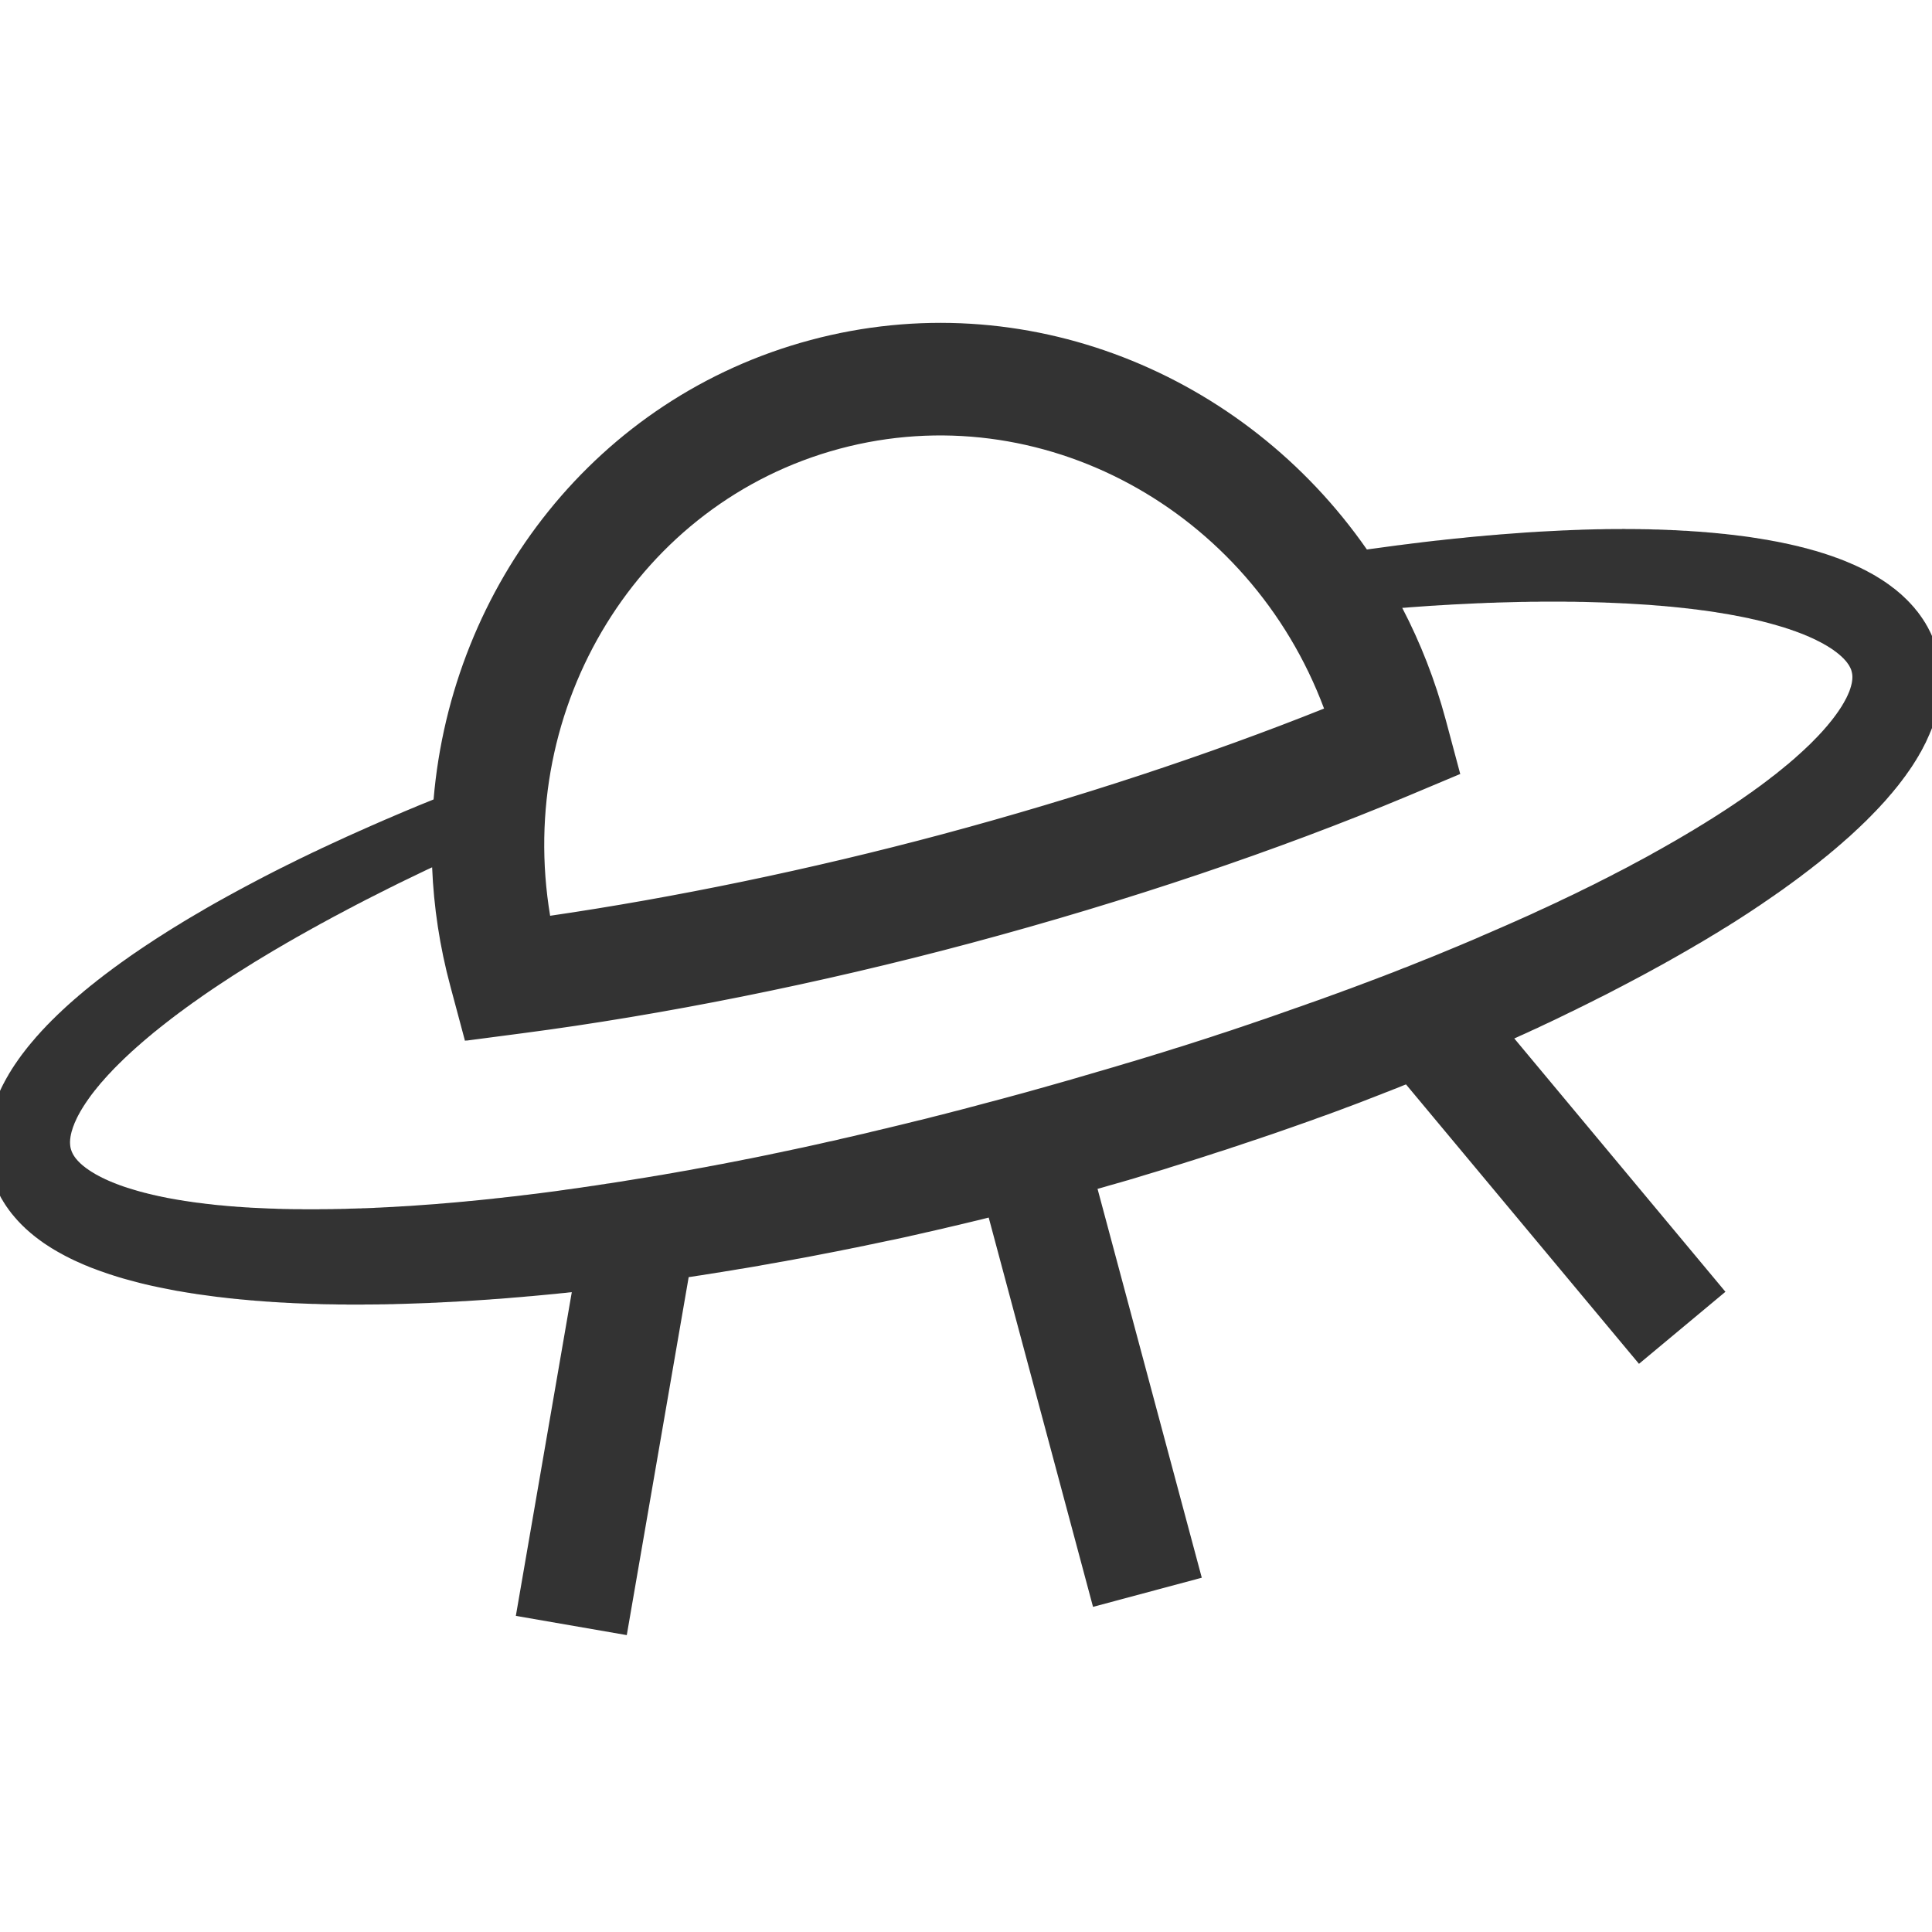 <svg width="24" height="24" viewBox="0 0 24 24" fill="none" xmlns="http://www.w3.org/2000/svg">
<rect x="0" y="0" width="24" height="24" fill="#333333" stroke="none"/>
<path fill-rule="evenodd" clip-rule="evenodd" d="M0 0H24V7.9L23.995 7.89L23.991 7.879L23.986 7.869L23.976 7.848L23.965 7.827L23.96 7.817L23.955 7.807L23.949 7.796L23.944 7.786L23.932 7.766L23.926 7.756L23.921 7.746L23.915 7.736L23.909 7.727L23.896 7.707L23.89 7.697L23.877 7.678L23.871 7.669L23.864 7.66L23.858 7.65L23.851 7.641L23.837 7.622L23.824 7.604L23.817 7.595L23.809 7.586L23.802 7.578L23.795 7.569L23.781 7.551L23.766 7.534L23.758 7.526L23.751 7.517L23.743 7.509L23.728 7.492L23.72 7.484L23.704 7.467L23.696 7.459L23.688 7.451L23.68 7.443L23.664 7.428L23.656 7.42L23.639 7.404L23.631 7.397L23.623 7.389L23.606 7.374L23.597 7.367L23.589 7.36L23.58 7.352L23.571 7.345L23.563 7.338L23.536 7.316L23.527 7.309L23.518 7.303L23.509 7.296L23.491 7.282L23.482 7.275L23.473 7.269L23.464 7.262L23.455 7.255L23.445 7.249L23.436 7.242L23.408 7.223L23.398 7.217L23.389 7.21L23.379 7.204L23.37 7.198L23.36 7.192L23.35 7.186L23.341 7.18L23.331 7.174L23.321 7.168L23.302 7.156L23.282 7.144L23.272 7.139L23.252 7.127L23.242 7.122L23.231 7.116L23.221 7.111L23.211 7.105L23.201 7.1L23.191 7.094L23.16 7.078L23.149 7.073L23.139 7.068L23.128 7.062L23.118 7.057L23.107 7.052L23.086 7.042L23.075 7.037L23.064 7.032L23.054 7.027L23.043 7.022L23.032 7.017L23.021 7.012L23.01 7.008L22.999 7.003L22.988 6.998L22.977 6.993L22.966 6.989L22.955 6.984L22.933 6.975L22.922 6.97L22.911 6.966L22.899 6.961L22.877 6.952L22.865 6.948L22.854 6.944L22.843 6.939L22.82 6.931L22.808 6.927L22.796 6.923L22.785 6.918L22.75 6.906L22.738 6.902L22.726 6.898L22.714 6.894L22.702 6.89L22.678 6.882L22.667 6.878L22.654 6.874L22.63 6.867L22.606 6.859L22.582 6.852L22.57 6.848L22.545 6.841L22.532 6.838L22.52 6.834L22.508 6.831L22.495 6.827L22.483 6.824L22.47 6.82L22.457 6.817L22.445 6.813L22.432 6.81L22.419 6.807L22.407 6.803L22.381 6.797L22.368 6.794L22.355 6.791L22.343 6.787L22.329 6.784L22.317 6.781L22.277 6.772L22.264 6.769L22.251 6.766L22.238 6.763L22.224 6.76L22.211 6.757L22.198 6.754L22.185 6.751L22.171 6.749L22.158 6.746L22.144 6.743L22.131 6.74L22.117 6.737L22.104 6.735L22.09 6.732L22.076 6.729L22.063 6.727L22.049 6.724L22.035 6.722L21.994 6.714L21.966 6.709L21.952 6.706L21.938 6.704L21.924 6.702L21.882 6.695L21.867 6.692L21.853 6.69L21.839 6.688L21.825 6.685L21.81 6.683L21.796 6.681L21.782 6.679L21.738 6.672L21.724 6.67L21.694 6.666L21.665 6.662L21.65 6.66L21.636 6.658L21.621 6.656L21.606 6.655L21.591 6.653L21.576 6.651L21.561 6.649L21.531 6.645L21.501 6.642L21.456 6.637L21.425 6.633L21.41 6.632L21.379 6.629L21.333 6.624L21.317 6.623L21.302 6.621L21.286 6.62L21.27 6.618L21.255 6.617L21.208 6.613L21.192 6.611L21.176 6.61L21.16 6.609L21.144 6.608L21.128 6.606L21.08 6.603L21.048 6.601L21.032 6.6L21.016 6.599L21 6.598L20.983 6.596L20.951 6.594L20.934 6.593L20.918 6.593L20.901 6.592L20.885 6.591L20.869 6.59L20.852 6.589L20.835 6.588L20.819 6.587L20.802 6.586L20.786 6.586L20.769 6.585L20.752 6.584L20.735 6.584L20.719 6.583L20.702 6.582L20.668 6.581L20.651 6.58L20.634 6.58L20.617 6.579L20.6 6.578L20.583 6.578L20.566 6.578L20.549 6.577L20.532 6.577L20.514 6.576L20.48 6.575L20.462 6.575L20.445 6.575L20.428 6.574L20.41 6.574L20.393 6.574L20.375 6.573L20.358 6.573L20.323 6.573L20.305 6.572L20.288 6.572L20.27 6.572L20.217 6.572L20.199 6.572L20.181 6.571L20.163 6.571L20.152 6.571L20.145 6.572L20.127 6.572L20.109 6.572L20.073 6.572L20.055 6.572L20.019 6.572L20.001 6.573L19.983 6.573L19.946 6.573L19.91 6.574L19.873 6.575L19.836 6.575L19.799 6.576L19.762 6.577L19.725 6.578L19.687 6.579L19.65 6.58L19.612 6.582L19.574 6.583L19.498 6.586L19.46 6.588L19.422 6.589L19.384 6.591L19.345 6.593L19.307 6.595L19.268 6.597L19.229 6.599L19.19 6.601L19.151 6.603L19.112 6.605L19.072 6.608L19.033 6.61L18.954 6.615L18.914 6.618L18.834 6.624L18.794 6.627L18.753 6.63L18.713 6.633L18.673 6.636L18.632 6.639L18.591 6.643L18.55 6.646L18.509 6.65L18.468 6.653L18.427 6.657L18.386 6.661L18.345 6.664L18.303 6.668L18.261 6.672L18.22 6.676L18.178 6.681L18.136 6.685L18.094 6.689L18.052 6.693L18.009 6.698L17.967 6.702L17.924 6.707L17.882 6.712L17.839 6.716L17.796 6.721L17.71 6.731L17.667 6.736L17.624 6.742L17.581 6.747L17.537 6.752L17.494 6.758L17.45 6.763L17.406 6.769L17.363 6.774L17.319 6.78L17.23 6.792L17.186 6.798L17.142 6.804L17.098 6.81L17.008 6.822L16.98 6.826C15.457 4.637 12.729 3.511 10.069 4.224C7.41 4.936 5.611 7.274 5.386 9.931L5.357 9.943L5.315 9.96L5.231 9.994L5.189 10.011L5.148 10.029L5.106 10.046L5.024 10.08L4.983 10.098L4.942 10.115L4.902 10.132L4.861 10.15L4.821 10.167L4.78 10.184L4.74 10.202L4.7 10.219L4.66 10.237L4.62 10.254L4.58 10.272L4.541 10.289L4.502 10.307L4.462 10.324L4.423 10.342L4.384 10.359L4.345 10.377L4.306 10.394L4.268 10.412L4.229 10.43L4.191 10.447L4.153 10.465L4.115 10.482L4.077 10.5L4.039 10.518L4.001 10.535L3.964 10.553L3.927 10.571L3.889 10.588L3.852 10.606L3.815 10.624L3.778 10.642L3.742 10.659L3.705 10.677L3.675 10.692L3.669 10.695L3.633 10.713L3.597 10.731L3.561 10.748L3.525 10.767L3.489 10.784L3.454 10.802L3.418 10.82L3.383 10.838L3.348 10.856L3.278 10.892L3.244 10.91L3.209 10.928L3.175 10.946L3.141 10.964L3.107 10.982L3.073 11L3.039 11.018L3.006 11.036L2.972 11.054L2.939 11.072L2.906 11.09L2.873 11.108L2.84 11.126L2.807 11.144L2.775 11.162L2.759 11.171L2.742 11.18L2.726 11.189L2.71 11.198L2.694 11.207L2.678 11.216L2.662 11.225L2.646 11.234L2.599 11.261L2.583 11.27L2.552 11.288L2.536 11.297L2.52 11.307L2.505 11.316L2.489 11.325L2.474 11.334L2.443 11.352L2.427 11.361L2.412 11.37L2.397 11.379L2.382 11.388L2.366 11.397L2.336 11.415L2.291 11.442L2.276 11.451L2.261 11.46L2.246 11.47L2.231 11.479L2.216 11.488L2.157 11.524L2.128 11.542L2.114 11.551L2.099 11.56L2.085 11.569L2.07 11.578L2.056 11.588L2.041 11.597L2.027 11.606L2.013 11.615L1.999 11.624L1.984 11.633L1.97 11.642L1.956 11.651L1.928 11.669L1.886 11.697L1.872 11.706L1.859 11.715L1.845 11.724L1.831 11.733L1.817 11.742L1.777 11.769L1.75 11.787L1.736 11.796L1.723 11.806L1.709 11.815L1.696 11.824L1.669 11.842L1.63 11.869L1.617 11.878L1.604 11.887L1.591 11.897L1.578 11.906L1.565 11.915L1.552 11.924L1.527 11.942L1.514 11.951L1.501 11.96L1.489 11.969L1.476 11.979L1.463 11.988L1.451 11.997L1.438 12.006L1.389 12.042L1.377 12.052L1.364 12.061L1.352 12.07L1.34 12.079L1.328 12.088L1.304 12.106L1.292 12.115L1.28 12.124L1.268 12.134L1.256 12.143L1.233 12.161L1.221 12.17L1.209 12.179L1.198 12.188L1.175 12.207L1.163 12.216L1.152 12.225L1.14 12.234L1.129 12.243L1.117 12.252L1.095 12.271L1.084 12.28L1.061 12.298L1.028 12.326L1.018 12.335L1.007 12.344L0.985 12.362L0.974 12.371L0.964 12.381L0.953 12.39L0.921 12.417L0.9 12.436L0.89 12.445L0.879 12.454L0.869 12.463L0.838 12.491L0.828 12.5L0.818 12.509L0.808 12.518L0.798 12.528L0.788 12.537L0.778 12.546L0.768 12.555L0.759 12.565L0.749 12.574L0.739 12.583L0.729 12.592L0.72 12.601L0.691 12.629L0.682 12.638L0.672 12.648L0.663 12.657L0.644 12.675L0.617 12.703L0.607 12.713L0.598 12.722L0.589 12.731L0.58 12.74L0.563 12.759L0.554 12.768L0.545 12.778L0.536 12.787L0.51 12.815L0.502 12.824L0.493 12.834L0.485 12.843L0.468 12.862L0.46 12.871L0.451 12.88L0.443 12.89L0.427 12.909L0.411 12.928L0.403 12.937L0.395 12.946L0.387 12.956L0.371 12.975L0.364 12.984L0.356 12.993L0.348 13.003L0.333 13.022L0.318 13.041L0.311 13.05L0.296 13.07L0.281 13.089L0.26 13.117L0.253 13.127L0.246 13.137L0.239 13.146L0.232 13.156L0.225 13.166L0.212 13.185L0.199 13.204L0.192 13.214L0.185 13.224L0.166 13.253L0.16 13.262L0.147 13.282L0.141 13.292L0.135 13.302L0.129 13.312L0.123 13.321L0.117 13.331L0.111 13.341L0.105 13.351L0.1 13.361L0.094 13.371L0.088 13.381L0.082 13.391L0.077 13.401L0.071 13.411L0.066 13.421L0.06 13.431L0.055 13.441L0.05 13.451L0.039 13.471L0.034 13.481L0.024 13.501L0.019 13.511L0.014 13.522L0.009 13.532L0 13.552V0ZM0 14.854V24H24V9.043L24 9.044L23.988 9.074L23.982 9.089L23.975 9.104L23.972 9.112L23.969 9.12L23.966 9.127L23.962 9.134L23.959 9.142L23.949 9.164L23.939 9.187L23.935 9.194L23.932 9.202L23.918 9.232L23.914 9.239L23.91 9.246L23.906 9.254L23.903 9.261L23.899 9.268L23.895 9.276L23.891 9.283L23.887 9.291L23.884 9.298L23.876 9.312L23.872 9.32L23.864 9.335L23.86 9.342L23.851 9.356L23.847 9.364L23.843 9.371L23.839 9.378L23.831 9.393L23.822 9.407L23.818 9.414L23.813 9.422L23.809 9.429L23.805 9.436L23.796 9.45L23.791 9.458L23.782 9.472L23.778 9.479L23.773 9.486L23.764 9.501L23.759 9.508L23.755 9.515L23.753 9.518L23.75 9.522L23.745 9.53L23.735 9.544L23.726 9.558L23.706 9.586L23.686 9.614L23.676 9.629L23.666 9.643L23.655 9.657L23.634 9.685L23.624 9.699L23.613 9.713L23.602 9.727L23.581 9.755L23.558 9.783L23.547 9.797L23.535 9.811L23.524 9.825L23.512 9.839L23.501 9.853L23.489 9.866L23.477 9.88L23.465 9.894L23.453 9.908L23.417 9.95L23.392 9.977L23.379 9.991L23.366 10.005L23.354 10.019L23.328 10.046L23.315 10.06L23.302 10.074L23.288 10.088L23.275 10.101L23.262 10.115L23.248 10.129L23.235 10.143L23.221 10.156L23.207 10.17L23.194 10.184L23.18 10.198L23.166 10.211L23.137 10.239L23.109 10.266L23.094 10.28L23.08 10.294L23.065 10.307L23.05 10.321L23.036 10.335L23.021 10.348L22.991 10.376L22.976 10.39L22.945 10.417L22.914 10.444L22.898 10.458L22.883 10.472L22.851 10.499L22.835 10.513L22.819 10.527L22.787 10.554L22.771 10.568L22.754 10.581L22.738 10.595L22.705 10.623L22.688 10.636L22.671 10.65L22.654 10.664L22.637 10.677L22.62 10.691L22.603 10.705L22.586 10.719L22.569 10.732L22.551 10.746L22.516 10.773L22.499 10.787L22.481 10.801L22.463 10.814L22.445 10.828L22.427 10.842L22.409 10.855L22.391 10.869L22.355 10.897L22.336 10.91L22.318 10.924L22.281 10.951L22.262 10.965L22.243 10.979L22.224 10.993L22.205 11.006L22.186 11.02L22.167 11.034L22.148 11.048L22.129 11.061L22.109 11.075L22.09 11.089L22.07 11.102L22.031 11.13L22.011 11.143L21.991 11.157L21.971 11.171L21.951 11.185L21.931 11.198L21.911 11.212L21.891 11.226L21.87 11.24L21.85 11.254L21.829 11.267L21.809 11.281L21.788 11.295L21.767 11.309L21.747 11.322L21.705 11.35L21.684 11.363L21.663 11.377L21.641 11.391L21.62 11.405L21.599 11.418L21.582 11.429L21.577 11.432L21.556 11.446L21.534 11.46L21.512 11.473L21.469 11.501L21.424 11.528L21.402 11.541L21.38 11.555L21.358 11.569L21.336 11.583L21.313 11.596L21.291 11.61L21.268 11.623L21.2 11.665L21.177 11.678L21.154 11.692L21.131 11.706L21.108 11.719L21.084 11.733L21.061 11.746L21.038 11.76L21.015 11.774L20.991 11.787L20.944 11.815L20.92 11.828L20.896 11.842L20.872 11.856L20.849 11.869L20.824 11.883L20.8 11.897L20.776 11.91L20.752 11.924L20.728 11.938L20.703 11.951L20.679 11.965L20.654 11.979L20.63 11.992L20.605 12.006L20.58 12.019L20.555 12.033L20.53 12.047L20.506 12.06L20.48 12.074L20.455 12.088L20.43 12.101L20.405 12.115L20.38 12.128L20.354 12.142L20.303 12.169L20.252 12.196L20.226 12.21L20.174 12.237L20.148 12.251L20.122 12.264L20.096 12.278L20.07 12.291L20.044 12.305L20.017 12.319L19.965 12.346L19.912 12.373L19.885 12.386L19.831 12.413L19.804 12.427L19.777 12.441L19.75 12.454L19.696 12.481L19.642 12.508L19.614 12.521L19.587 12.535L19.559 12.549L19.532 12.562L19.504 12.575L19.449 12.602L19.421 12.616L19.393 12.629L19.365 12.643L19.309 12.67L19.281 12.683L19.253 12.697L19.224 12.71L19.196 12.723L19.139 12.75L19.112 12.763L19.111 12.764L19.053 12.79L19.024 12.803L18.995 12.817L18.909 12.856L18.879 12.869L18.85 12.883L18.811 12.9L21.434 16.047L20.36 16.942L17.466 13.471L17.442 13.48L17.41 13.493L17.378 13.506L17.346 13.519L17.314 13.531L17.282 13.544L17.249 13.557L17.217 13.569L17.184 13.582L17.152 13.595L17.12 13.607L17.054 13.633L17.022 13.645L16.989 13.658L16.891 13.696L16.825 13.721L16.759 13.746L16.725 13.758L16.692 13.771L16.659 13.783L16.626 13.796L16.592 13.808L16.56 13.82L16.559 13.82L16.525 13.833L16.492 13.845L16.458 13.857L16.424 13.869L16.391 13.881L16.357 13.893L16.323 13.906L16.289 13.918L16.255 13.93L16.221 13.942L16.187 13.954L16.153 13.966L16.119 13.978L16.085 13.99L16.051 14.002L15.982 14.026L15.879 14.062L15.81 14.086L15.706 14.121L15.671 14.133L15.636 14.145L15.601 14.157L15.566 14.168L15.531 14.18L15.426 14.215L15.356 14.239L15.32 14.25L15.285 14.262L15.25 14.274L15.179 14.297L15.143 14.308L15.072 14.331L15.037 14.343L15.001 14.354L14.965 14.366L14.93 14.377L14.894 14.389L14.858 14.4L14.822 14.412L14.786 14.423L14.75 14.434L14.714 14.446L14.678 14.457L14.642 14.468L14.533 14.502L14.497 14.514L14.425 14.536L14.388 14.547L14.352 14.558L14.315 14.569L14.279 14.58L14.242 14.591L14.095 14.636L14.059 14.647L14.036 14.653L14.022 14.658L13.985 14.668L13.911 14.69L13.874 14.7L13.837 14.711L13.8 14.721L13.762 14.732L13.725 14.743L13.651 14.764L13.634 14.768L14.929 19.599L13.578 19.961L12.282 15.125L12.254 15.132L12.179 15.151L12.141 15.16L12.103 15.169L12.066 15.178L12.028 15.187L11.991 15.196L11.916 15.214L11.766 15.249L11.729 15.258L11.692 15.267L11.654 15.275L11.617 15.284L11.543 15.301L11.505 15.309L11.468 15.318L11.431 15.326L11.394 15.335L11.357 15.343L11.32 15.351L11.283 15.36L11.246 15.368L11.214 15.375L11.209 15.376L11.172 15.384L11.135 15.392L11.098 15.4L11.024 15.415L10.877 15.446L10.841 15.454L10.804 15.461L10.767 15.469L10.731 15.477L10.694 15.484L10.658 15.492L10.621 15.499L10.585 15.506L10.548 15.514L10.512 15.521L10.475 15.528L10.439 15.536L10.402 15.543L10.33 15.557L10.221 15.578L10.185 15.585L10.149 15.592L10.113 15.599L10.077 15.606L10.041 15.613L9.933 15.633L9.897 15.639L9.862 15.646L9.826 15.653L9.79 15.659L9.754 15.666L9.719 15.672L9.683 15.678L9.647 15.685L9.612 15.691L9.576 15.697L9.541 15.704L9.505 15.71L9.47 15.716L9.434 15.723L9.399 15.729L9.364 15.735L9.329 15.741L9.258 15.753L9.223 15.759L9.188 15.764L9.153 15.77L9.118 15.776L9.083 15.782L9.048 15.788L9.013 15.793L8.978 15.799L8.943 15.805L8.908 15.81L8.873 15.816L8.839 15.821L8.804 15.827L8.769 15.832L8.735 15.838L8.666 15.848L8.631 15.854L8.597 15.859L8.562 15.864L8.555 15.865L7.786 20.312L6.408 20.073L7.103 16.052L7.092 16.053L7.06 16.056L7.027 16.06L6.995 16.063L6.963 16.066L6.899 16.073L6.866 16.076L6.834 16.079L6.803 16.082L6.771 16.085L6.739 16.088L6.707 16.091L6.675 16.094L6.643 16.097L6.612 16.1L6.549 16.105L6.486 16.111L6.423 16.116L6.361 16.121L6.329 16.124L6.267 16.129L6.205 16.134L6.174 16.136L6.144 16.138L6.113 16.14L6.082 16.143L6.051 16.145L6.021 16.147L5.99 16.149L5.96 16.151L5.899 16.155L5.868 16.157L5.838 16.159L5.808 16.161L5.778 16.163L5.748 16.164L5.718 16.166L5.688 16.168L5.658 16.17L5.628 16.171L5.598 16.173L5.568 16.174L5.538 16.176L5.509 16.177L5.479 16.179L5.45 16.18L5.42 16.182L5.391 16.183L5.361 16.184L5.332 16.186L5.303 16.187L5.274 16.188L5.216 16.19L5.187 16.191L5.158 16.192L5.129 16.193L5.071 16.195L5.042 16.196L5.014 16.197L4.928 16.199L4.872 16.201L4.843 16.201L4.815 16.202L4.759 16.203L4.731 16.203L4.703 16.204L4.647 16.204L4.619 16.205L4.592 16.205L4.564 16.205L4.536 16.205L4.509 16.206L4.482 16.206L4.454 16.206L4.427 16.206L4.399 16.206L4.372 16.206L4.318 16.206L4.291 16.205L4.264 16.205L4.237 16.205L4.223 16.205L4.211 16.205L4.184 16.204L4.13 16.203L4.104 16.203L4.077 16.202L4.051 16.202L3.998 16.201L3.972 16.2L3.946 16.199L3.92 16.198L3.894 16.198L3.868 16.197L3.842 16.196L3.816 16.195L3.791 16.194L3.765 16.193L3.739 16.192L3.688 16.19L3.663 16.189L3.638 16.188L3.612 16.186L3.562 16.184L3.537 16.182L3.512 16.181L3.487 16.18L3.413 16.175L3.388 16.174L3.364 16.172L3.339 16.17L3.315 16.169L3.266 16.165L3.242 16.163L3.218 16.161L3.17 16.158L3.146 16.155L3.122 16.154L3.051 16.147L3.004 16.143L2.98 16.141L2.957 16.138L2.934 16.136L2.91 16.134L2.887 16.131L2.864 16.129L2.818 16.124L2.795 16.121L2.75 16.116L2.727 16.113L2.705 16.111L2.682 16.108L2.637 16.102L2.615 16.099L2.571 16.093L2.549 16.09L2.527 16.087L2.505 16.084L2.483 16.081L2.461 16.078L2.44 16.075L2.418 16.071L2.397 16.068L2.375 16.065L2.354 16.061L2.332 16.058L2.29 16.051L2.227 16.04L2.206 16.037L2.185 16.033L2.165 16.029L2.144 16.025L2.123 16.021L2.103 16.017L2.083 16.013L2.042 16.005L2.022 16.001L2.002 15.997L1.982 15.993L1.962 15.989L1.922 15.98L1.902 15.976L1.883 15.972L1.844 15.963L1.824 15.958L1.805 15.954L1.785 15.949L1.747 15.94L1.728 15.935L1.709 15.93L1.69 15.925L1.671 15.92L1.653 15.915L1.634 15.91L1.615 15.905L1.597 15.9L1.578 15.895L1.56 15.89L1.524 15.88L1.505 15.874L1.487 15.869L1.451 15.858L1.434 15.852L1.416 15.847L1.398 15.841L1.381 15.835L1.363 15.83L1.346 15.824L1.328 15.818L1.311 15.812L1.294 15.806L1.277 15.8L1.259 15.794L1.242 15.788L1.209 15.776L1.175 15.763L1.159 15.757L1.142 15.751L1.109 15.738L1.077 15.724L1.06 15.718L1.044 15.711L1.028 15.704L1.012 15.697L0.997 15.69L0.981 15.683L0.965 15.676L0.949 15.669L0.934 15.662L0.918 15.655L0.903 15.647L0.888 15.64L0.873 15.633L0.865 15.629L0.857 15.625L0.85 15.621L0.842 15.617L0.835 15.613L0.827 15.61L0.82 15.606L0.812 15.602L0.775 15.582L0.768 15.578L0.761 15.574L0.746 15.566L0.739 15.562L0.732 15.558L0.724 15.554L0.717 15.55L0.71 15.546L0.696 15.537L0.688 15.533L0.681 15.529L0.674 15.525L0.66 15.516L0.653 15.512L0.646 15.508L0.639 15.504L0.632 15.499L0.625 15.495L0.618 15.49L0.611 15.486L0.598 15.477L0.591 15.473L0.584 15.468L0.577 15.464L0.564 15.455L0.55 15.446L0.543 15.441L0.537 15.437L0.53 15.432L0.524 15.427L0.517 15.422L0.51 15.418L0.506 15.415L0.504 15.413L0.497 15.408L0.478 15.394L0.458 15.379L0.452 15.374L0.446 15.37L0.433 15.36L0.427 15.354L0.42 15.35L0.414 15.344L0.408 15.339L0.402 15.334L0.383 15.319L0.377 15.314L0.371 15.308L0.365 15.303L0.359 15.298L0.353 15.293L0.347 15.287L0.341 15.282L0.335 15.277L0.329 15.271L0.323 15.266L0.317 15.261L0.311 15.255L0.306 15.249L0.3 15.244L0.294 15.238L0.288 15.233L0.282 15.227L0.277 15.222L0.265 15.21L0.26 15.205L0.254 15.199L0.249 15.193L0.243 15.187L0.238 15.182L0.232 15.176L0.227 15.17L0.221 15.164L0.205 15.146L0.2 15.14L0.195 15.134L0.189 15.128L0.179 15.116L0.174 15.11L0.169 15.104L0.158 15.091L0.143 15.073L0.138 15.066L0.133 15.06L0.129 15.054L0.119 15.041L0.114 15.035L0.109 15.028L0.105 15.022L0.091 15.002L0.086 14.995L0.081 14.989L0.077 14.982L0.068 14.969L0.059 14.955L0.055 14.948L0.051 14.942L0.042 14.928L0.038 14.921L0.034 14.914L0.03 14.907L0.025 14.9L0.021 14.893L0.017 14.886L0.013 14.879L0.006 14.865L0 14.854ZM5.299 10.806L5.368 10.774C5.388 11.264 5.462 11.759 5.595 12.253L5.776 12.929L5.792 12.924L5.793 12.927L6.486 12.836C8.226 12.609 10.184 12.218 12.065 11.714C14.007 11.194 15.876 10.563 17.489 9.888L18.134 9.617L18.14 9.616L17.959 8.94C17.827 8.449 17.645 7.984 17.419 7.551L17.443 7.55L17.529 7.543L17.614 7.537L17.656 7.534L17.699 7.531L17.741 7.528L17.783 7.525L17.825 7.523L17.867 7.52L17.909 7.518L17.95 7.515L17.992 7.513L18.033 7.51L18.075 7.508L18.116 7.506L18.157 7.504L18.198 7.502L18.238 7.5L18.279 7.498L18.32 7.496L18.36 7.494L18.4 7.493L18.441 7.491L18.481 7.489L18.52 7.488L18.56 7.487L18.6 7.485L18.64 7.484L18.679 7.483L18.718 7.482L18.757 7.481L18.796 7.48L18.835 7.479L18.874 7.478L18.913 7.477L18.951 7.477L18.989 7.476L19.028 7.475L19.066 7.475L19.104 7.475L19.142 7.474L19.179 7.474L19.217 7.474L19.254 7.474L19.291 7.474L19.328 7.474L19.365 7.474L19.402 7.474L19.439 7.474L19.475 7.475L19.512 7.475L19.548 7.475L19.584 7.476L19.62 7.477L19.656 7.477L19.692 7.478L19.727 7.479L19.762 7.48L19.798 7.481L19.833 7.482L19.868 7.483L19.902 7.484L19.937 7.485L19.954 7.486L19.972 7.487L19.989 7.487L20.006 7.488L20.023 7.489L20.057 7.49L20.074 7.491L20.125 7.493L20.131 7.494L20.142 7.494L20.159 7.495L20.175 7.496L20.192 7.496L20.209 7.497L20.225 7.498L20.242 7.499L20.291 7.502L20.324 7.504L20.341 7.505L20.373 7.507L20.39 7.508L20.406 7.509L20.422 7.51L20.438 7.511L20.454 7.512L20.47 7.513L20.486 7.514L20.534 7.518L20.581 7.522L20.597 7.523L20.613 7.524L20.628 7.525L20.644 7.527L20.659 7.528L20.675 7.529L20.69 7.531L20.706 7.532L20.721 7.534L20.736 7.535L20.752 7.536L20.767 7.538L20.782 7.539L20.797 7.541L20.828 7.544L20.858 7.547L20.902 7.552L20.917 7.553L20.932 7.555L20.947 7.557L20.961 7.558L20.976 7.56L20.991 7.562L21.005 7.563L21.02 7.565L21.034 7.567L21.049 7.569L21.063 7.57L21.106 7.576L21.12 7.578L21.134 7.58L21.148 7.582L21.162 7.583L21.177 7.585L21.191 7.587L21.204 7.589L21.218 7.591L21.232 7.593L21.246 7.595L21.26 7.597L21.273 7.599L21.287 7.601L21.301 7.603L21.314 7.605L21.328 7.608L21.341 7.61L21.355 7.612L21.368 7.614L21.381 7.616L21.395 7.618L21.408 7.621L21.421 7.623L21.434 7.625L21.447 7.627L21.46 7.629L21.486 7.634L21.512 7.639L21.525 7.641L21.538 7.643L21.576 7.651L21.601 7.655L21.613 7.658L21.626 7.66L21.638 7.663L21.651 7.665L21.663 7.668L21.675 7.67L21.687 7.673L21.699 7.675L21.724 7.68L21.735 7.683L21.747 7.686L21.783 7.694L21.795 7.696L21.806 7.699L21.83 7.704L21.841 7.707L21.853 7.71L21.875 7.715L21.887 7.718L21.898 7.721L21.909 7.724L21.942 7.732L21.953 7.735L21.986 7.744L21.997 7.747L22.029 7.756L22.04 7.759L22.05 7.761L22.061 7.765L22.092 7.774L22.102 7.777L22.122 7.783L22.143 7.789L22.163 7.795L22.182 7.801L22.192 7.805L22.202 7.808L22.221 7.814L22.231 7.817L22.24 7.821L22.25 7.824L22.259 7.827L22.268 7.83L22.277 7.834L22.287 7.837L22.296 7.84L22.305 7.843L22.314 7.847L22.323 7.85L22.341 7.857L22.358 7.863L22.367 7.867L22.384 7.873L22.401 7.88L22.41 7.883L22.418 7.887L22.426 7.89L22.434 7.894L22.443 7.897L22.451 7.901L22.467 7.907L22.475 7.911L22.49 7.918L22.506 7.925L22.513 7.928L22.521 7.932L22.528 7.935L22.536 7.939L22.543 7.942L22.551 7.946L22.558 7.949L22.565 7.953L22.586 7.964L22.593 7.967L22.6 7.971L22.607 7.974L22.62 7.981L22.627 7.985L22.634 7.988L22.64 7.992L22.647 7.995L22.653 7.999L22.659 8.003L22.678 8.013L22.684 8.017L22.702 8.027L22.708 8.031L22.713 8.035L22.719 8.038L22.725 8.042L22.73 8.045L22.736 8.049L22.741 8.052L22.747 8.056L22.752 8.059L22.757 8.063L22.768 8.07L22.773 8.073L22.778 8.077L22.783 8.081L22.792 8.088L22.802 8.095L22.811 8.101L22.815 8.105L22.82 8.108L22.824 8.112L22.833 8.119L22.837 8.122L22.841 8.125L22.849 8.132L22.853 8.136L22.857 8.139L22.861 8.142L22.864 8.146L22.872 8.152L22.879 8.159L22.882 8.162L22.886 8.165L22.889 8.169L22.892 8.172L22.896 8.175L22.899 8.178L22.902 8.181L22.905 8.184L22.908 8.188L22.911 8.191L22.914 8.194L22.916 8.197L22.919 8.2L22.922 8.203L22.925 8.206L22.93 8.212L22.932 8.215L22.935 8.218L22.942 8.227L22.946 8.232L22.948 8.235L22.95 8.238L22.954 8.244L22.958 8.249L22.96 8.252L22.962 8.255L22.964 8.257L22.965 8.26L22.967 8.263L22.968 8.265L22.972 8.27L22.973 8.273L22.975 8.276L22.976 8.278L22.977 8.281L22.981 8.288L22.984 8.293L22.985 8.295L22.988 8.302L22.989 8.305L22.99 8.307L22.991 8.309L22.992 8.311L22.993 8.314L22.994 8.316L22.995 8.318L22.997 8.325L22.998 8.327L23.002 8.343L23.003 8.345L23.004 8.349L23.004 8.351L23.005 8.354L23.005 8.356L23.006 8.36L23.006 8.362L23.007 8.363L23.007 8.366L23.008 8.369L23.008 8.373L23.009 8.376L23.009 8.379L23.01 8.385L23.01 8.388L23.01 8.392L23.011 8.398L23.011 8.405L23.011 8.408L23.011 8.412L23.011 8.415L23.011 8.419L23.011 8.422L23.011 8.426L23.01 8.429L23.01 8.437L23.01 8.441L23.009 8.449L23.008 8.453L23.008 8.457L23.007 8.461L23.007 8.465L23.006 8.467L23.006 8.469L23.006 8.471L23.005 8.476L23.005 8.478L23.004 8.48L23.004 8.483L23.003 8.485L23.003 8.487L23.002 8.492L23.001 8.494L23.001 8.496L23 8.499L23 8.501L22.999 8.504L22.998 8.506L22.997 8.511L22.997 8.514L22.996 8.516L22.995 8.519L22.995 8.521L22.994 8.524L22.993 8.526L22.992 8.532L22.991 8.534L22.99 8.537L22.989 8.54L22.988 8.542L22.988 8.545L22.987 8.548L22.984 8.556L22.983 8.559L22.982 8.562L22.981 8.565L22.98 8.568L22.979 8.571L22.978 8.574L22.976 8.58L22.975 8.583L22.974 8.586L22.971 8.592L22.97 8.595L22.969 8.598L22.966 8.604L22.965 8.608L22.963 8.611L22.962 8.614L22.961 8.617L22.959 8.62L22.958 8.624L22.955 8.63L22.953 8.633L22.952 8.637L22.951 8.64L22.949 8.644L22.947 8.647L22.946 8.65L22.944 8.654L22.942 8.657L22.941 8.661L22.939 8.664L22.937 8.668L22.936 8.671L22.934 8.675L22.93 8.682L22.928 8.685L22.922 8.696L22.92 8.7L22.919 8.704L22.916 8.707L22.914 8.711L22.912 8.715L22.91 8.718L22.908 8.722L22.906 8.726L22.904 8.73L22.899 8.738L22.892 8.749L22.89 8.753L22.888 8.757L22.885 8.761L22.883 8.765L22.881 8.769L22.878 8.773L22.876 8.777L22.873 8.781L22.865 8.793L22.863 8.797L22.857 8.805L22.855 8.809L22.852 8.813L22.849 8.817L22.846 8.822L22.843 8.826L22.841 8.83L22.832 8.843L22.826 8.851L22.823 8.855L22.82 8.86L22.814 8.868L22.811 8.873L22.809 8.874L22.808 8.877L22.805 8.881L22.798 8.89L22.791 8.899L22.785 8.908L22.778 8.917L22.771 8.926L22.764 8.935L22.757 8.944L22.75 8.953L22.735 8.971L22.728 8.98L22.72 8.99L22.712 8.999L22.705 9.008L22.697 9.018L22.689 9.027L22.672 9.046L22.655 9.066L22.647 9.075L22.638 9.085L22.629 9.095L22.62 9.105L22.611 9.114L22.602 9.124L22.593 9.134L22.583 9.144L22.574 9.154L22.564 9.164L22.544 9.184L22.524 9.205L22.514 9.215L22.504 9.225L22.494 9.235L22.473 9.256L22.462 9.266L22.451 9.276L22.44 9.287L22.429 9.297L22.418 9.308L22.395 9.329L22.384 9.339L22.372 9.35L22.361 9.36L22.349 9.371L22.325 9.392L22.313 9.403L22.301 9.414L22.289 9.425L22.264 9.446L22.251 9.457L22.238 9.468L22.226 9.479L22.213 9.49L22.2 9.5L22.187 9.511L22.173 9.522L22.16 9.533L22.147 9.544L22.133 9.555L22.12 9.566L22.106 9.577L22.092 9.588L22.078 9.6L22.05 9.622L22.036 9.633L22.021 9.644L21.992 9.666L21.978 9.678L21.963 9.689L21.948 9.7L21.933 9.712L21.918 9.723L21.903 9.734L21.873 9.757L21.857 9.768L21.842 9.78L21.826 9.791L21.81 9.802L21.794 9.814L21.779 9.825L21.763 9.837L21.747 9.848L21.73 9.859L21.714 9.871L21.681 9.894L21.665 9.905L21.648 9.917L21.631 9.929L21.597 9.952L21.58 9.963L21.563 9.975L21.529 9.998L21.511 10.01L21.494 10.021L21.476 10.033L21.458 10.045L21.423 10.068L21.387 10.091L21.369 10.103L21.35 10.115L21.332 10.127L21.295 10.15L21.258 10.174L21.239 10.185L21.22 10.197L21.201 10.209L21.163 10.233L21.144 10.244L21.125 10.256L21.105 10.268L21.086 10.28L21.046 10.304L21.027 10.316L20.987 10.339L20.967 10.351L20.947 10.363L20.931 10.373L20.927 10.375L20.886 10.399L20.866 10.411L20.845 10.423L20.825 10.435L20.783 10.459L20.762 10.471L20.741 10.483L20.72 10.495L20.699 10.507L20.678 10.519L20.657 10.531L20.636 10.543L20.593 10.567L20.571 10.579L20.528 10.603L20.506 10.616L20.484 10.628L20.462 10.64L20.44 10.652L20.418 10.664L20.373 10.688L20.351 10.7L20.328 10.712L20.306 10.724L20.283 10.736L20.261 10.748L20.238 10.761L20.192 10.785L20.169 10.797L20.122 10.821L20.099 10.833L20.076 10.845L20.052 10.857L20.029 10.87L20.005 10.882L19.958 10.906L19.934 10.918L19.91 10.93L19.886 10.942L19.862 10.954L19.838 10.967L19.814 10.979L19.79 10.991L19.741 11.015L19.716 11.027L19.692 11.039L19.667 11.051L19.642 11.063L19.617 11.076L19.568 11.1L19.543 11.112L19.518 11.124L19.492 11.136L19.467 11.148L19.442 11.16L19.416 11.172L19.391 11.184L19.365 11.197L19.34 11.209L19.314 11.221L19.288 11.233L19.262 11.245L19.237 11.257L19.211 11.269L19.185 11.281L19.158 11.293L19.132 11.305L19.106 11.317L19.027 11.354L18.974 11.378L18.92 11.402L18.893 11.414L18.866 11.426L18.84 11.438L18.785 11.462L18.758 11.474L18.731 11.486L18.704 11.498L18.676 11.51L18.649 11.522L18.621 11.534L18.594 11.546L18.567 11.557L18.566 11.558L18.538 11.57L18.511 11.582L18.455 11.606L18.399 11.63L18.371 11.643L18.343 11.655L18.315 11.667L18.287 11.679L18.258 11.691L18.23 11.703L18.201 11.715L18.173 11.727L18.116 11.751L18.087 11.763L18.058 11.775L18.029 11.787L18 11.799L17.971 11.811L17.942 11.823L17.884 11.847L17.855 11.859L17.826 11.871L17.796 11.883L17.767 11.895L17.737 11.907L17.708 11.918L17.649 11.942L17.619 11.954L17.589 11.966L17.559 11.978L17.529 11.99L17.5 12.002L17.47 12.014L17.439 12.025L17.409 12.037L17.379 12.049L17.349 12.061L17.288 12.085L17.258 12.096L17.227 12.108L17.197 12.12L17.166 12.132L17.135 12.143L17.105 12.155L17.074 12.167L17.043 12.178L17.012 12.19L16.981 12.202L16.95 12.213L16.919 12.225L16.888 12.237L16.857 12.248L16.794 12.272L16.731 12.295L16.7 12.306L16.668 12.318L16.637 12.33L16.605 12.341L16.573 12.353L16.541 12.364L16.51 12.376L16.478 12.387L16.446 12.399L16.382 12.422L16.35 12.433L16.318 12.445L16.285 12.456L16.253 12.467L16.221 12.479L16.156 12.502L16.124 12.513L16.092 12.524L16.091 12.524L16.059 12.536L16.026 12.547L15.994 12.559L15.961 12.57L15.928 12.582L15.896 12.593L15.863 12.605L15.83 12.616L15.797 12.628L15.764 12.639L15.731 12.651L15.698 12.662L15.665 12.673L15.598 12.696L15.565 12.707L15.532 12.719L15.498 12.73L15.465 12.741L15.431 12.753L15.364 12.775L15.297 12.798L15.263 12.809L15.23 12.82L15.196 12.831L15.162 12.842L15.128 12.853L15.06 12.876L15.026 12.887L14.992 12.898L14.958 12.909L14.924 12.92L14.889 12.931L14.855 12.942L14.787 12.964L14.752 12.975L14.718 12.986L14.683 12.997L14.649 13.008L14.614 13.018L14.579 13.029L14.545 13.04L14.51 13.051L14.475 13.062L14.44 13.073L14.405 13.084L14.37 13.094L14.265 13.127L14.23 13.137L14.195 13.148L14.125 13.169L14.09 13.18L14.054 13.19L14.019 13.201L13.983 13.211L13.948 13.222L13.877 13.243L13.841 13.254L13.806 13.264L13.735 13.285L13.663 13.306L13.641 13.312L13.627 13.316L13.592 13.327L13.556 13.337L13.52 13.348L13.484 13.358L13.448 13.369L13.412 13.379L13.376 13.39L13.34 13.4L13.304 13.411L13.268 13.421L13.159 13.452L13.05 13.483L13.014 13.493L12.977 13.504L12.941 13.514L12.904 13.524L12.758 13.565L12.685 13.585L12.648 13.595L12.611 13.605L12.501 13.635L12.352 13.675L12.317 13.684L12.17 13.723L12.097 13.743L12.06 13.752L11.988 13.772L11.951 13.781L11.915 13.791L11.878 13.8L11.842 13.809L11.805 13.819L11.769 13.828L11.733 13.838L11.696 13.847L11.66 13.856L11.624 13.865L11.588 13.874L11.515 13.893L11.479 13.902L11.443 13.911L11.407 13.919L11.262 13.955L11.155 13.981L11.047 14.007L11.011 14.016L10.975 14.024L10.94 14.033L10.908 14.04L10.904 14.041L10.868 14.05L10.832 14.058L10.797 14.067L10.726 14.084L10.69 14.092L10.655 14.1L10.619 14.109L10.584 14.117L10.548 14.125L10.513 14.133L10.442 14.149L10.407 14.158L10.372 14.166L10.336 14.174L10.301 14.181L10.266 14.189L10.231 14.197L10.196 14.205L10.161 14.213L10.056 14.236L10.021 14.244L9.951 14.259L9.916 14.266L9.881 14.274L9.846 14.281L9.812 14.289L9.777 14.296L9.742 14.303L9.707 14.311L9.638 14.325L9.604 14.332L9.535 14.347L9.5 14.354L9.466 14.361L9.363 14.382L9.329 14.389L9.294 14.396L9.26 14.402L9.226 14.409L9.192 14.416L9.158 14.423L9.124 14.429L9.09 14.436L9.056 14.442L9.022 14.449L8.988 14.456L8.954 14.462L8.92 14.468L8.886 14.475L8.853 14.481L8.819 14.487L8.785 14.494L8.752 14.5L8.718 14.506L8.685 14.512L8.651 14.518L8.584 14.531L8.551 14.537L8.451 14.554L8.385 14.566L8.352 14.572L8.319 14.578L8.286 14.583L8.253 14.589L8.22 14.595L8.187 14.6L8.154 14.606L8.121 14.611L8.088 14.617L8.056 14.622L7.99 14.633L7.958 14.638L7.925 14.643L7.828 14.659L7.795 14.664L7.731 14.675L7.699 14.68L7.677 14.683L7.666 14.685L7.57 14.7L7.538 14.704L7.506 14.71L7.474 14.714L7.443 14.719L7.411 14.724L7.379 14.729L7.347 14.733L7.316 14.738L7.284 14.743L7.253 14.747L7.221 14.752L7.158 14.761L7.127 14.765L7.096 14.77L7.064 14.774L7.033 14.778L7.002 14.783L6.971 14.787L6.909 14.796L6.878 14.8L6.847 14.804L6.816 14.808L6.786 14.812L6.755 14.816L6.724 14.82L6.694 14.824L6.663 14.828L6.602 14.835L6.572 14.839L6.541 14.843L6.511 14.846L6.45 14.854L6.39 14.861L6.36 14.864L6.3 14.871L6.27 14.874L6.241 14.878L6.211 14.881L6.181 14.884L6.152 14.887L6.122 14.891L6.092 14.894L6.034 14.9L6.004 14.903L5.975 14.906L5.917 14.912L5.887 14.915L5.858 14.918L5.829 14.92L5.8 14.923L5.772 14.926L5.714 14.931L5.685 14.934L5.628 14.939L5.6 14.941L5.571 14.944L5.543 14.946L5.514 14.949L5.458 14.953L5.43 14.956L5.402 14.958L5.374 14.96L5.318 14.964L5.29 14.966L5.262 14.968L5.234 14.97L5.179 14.974L5.152 14.976L5.124 14.978L5.097 14.98L5.042 14.983L5.015 14.985L4.988 14.986L4.961 14.988L4.907 14.991L4.88 14.993L4.853 14.994L4.8 14.997L4.773 14.998L4.72 15.001L4.694 15.002L4.668 15.003L4.641 15.005L4.615 15.006L4.589 15.007L4.563 15.008L4.537 15.009L4.511 15.009L4.485 15.011L4.459 15.011L4.434 15.012L4.408 15.013L4.357 15.014L4.332 15.015L4.306 15.016L4.281 15.017L4.256 15.017L4.231 15.018L4.217 15.018L4.206 15.018L4.181 15.019L4.156 15.019L4.131 15.02L4.081 15.02L4.057 15.021L4.032 15.021L4.008 15.021L3.983 15.021L3.959 15.022L3.935 15.022L3.911 15.022L3.886 15.022L3.863 15.022L3.815 15.022L3.767 15.022L3.744 15.021L3.72 15.021L3.697 15.021L3.673 15.021L3.65 15.021L3.626 15.02L3.603 15.02L3.58 15.019L3.557 15.019L3.534 15.018L3.511 15.018L3.489 15.017L3.466 15.017L3.443 15.016L3.421 15.015L3.398 15.014L3.354 15.013L3.309 15.011L3.287 15.01L3.265 15.009L3.243 15.008L3.2 15.006L3.157 15.004L3.135 15.003L3.114 15.002L3.092 15L3.071 14.999L3.05 14.998L3.008 14.995L2.987 14.993L2.966 14.992L2.946 14.991L2.925 14.989L2.905 14.987L2.884 14.986L2.823 14.981L2.803 14.979L2.783 14.977L2.763 14.975L2.743 14.973L2.724 14.972L2.704 14.97L2.665 14.966L2.626 14.961L2.607 14.959L2.588 14.957L2.569 14.955L2.55 14.953L2.531 14.95L2.513 14.948L2.475 14.943L2.457 14.941L2.439 14.939L2.42 14.936L2.402 14.934L2.384 14.931L2.366 14.928L2.348 14.926L2.33 14.923L2.295 14.918L2.26 14.912L2.243 14.909L2.226 14.907L2.209 14.904L2.191 14.901L2.175 14.898L2.141 14.892L2.124 14.889L2.108 14.886L2.091 14.883L2.075 14.88L2.059 14.876L2.043 14.873L2.027 14.87L2.011 14.867L1.995 14.863L1.979 14.86L1.964 14.857L1.948 14.853L1.933 14.85L1.918 14.846L1.902 14.843L1.887 14.839L1.873 14.836L1.858 14.832L1.843 14.829L1.828 14.825L1.814 14.821L1.799 14.818L1.785 14.814L1.771 14.81L1.757 14.806L1.743 14.803L1.729 14.799L1.701 14.791L1.688 14.787L1.674 14.783L1.661 14.779L1.648 14.775L1.635 14.771L1.622 14.767L1.609 14.763L1.596 14.759L1.583 14.755L1.571 14.751L1.558 14.747L1.534 14.739L1.51 14.73L1.498 14.726L1.486 14.722L1.474 14.717L1.463 14.713L1.451 14.709L1.44 14.704L1.429 14.7L1.407 14.691L1.396 14.687L1.386 14.682L1.375 14.678L1.365 14.674L1.354 14.669L1.344 14.665L1.334 14.66L1.329 14.658L1.319 14.653L1.314 14.651L1.309 14.649L1.304 14.647L1.3 14.644L1.295 14.642L1.285 14.637L1.281 14.635L1.276 14.633L1.271 14.631L1.267 14.628L1.262 14.626L1.258 14.624L1.253 14.622L1.249 14.619L1.244 14.617L1.24 14.615L1.235 14.612L1.231 14.61L1.227 14.608L1.223 14.606L1.218 14.603L1.214 14.601L1.21 14.599L1.206 14.596L1.202 14.594L1.197 14.592L1.193 14.59L1.185 14.585L1.181 14.583L1.177 14.58L1.174 14.578L1.17 14.576L1.166 14.573L1.162 14.571L1.158 14.569L1.154 14.567L1.151 14.564L1.147 14.562L1.143 14.56L1.132 14.553L1.122 14.546L1.118 14.544L1.116 14.543L1.115 14.542L1.108 14.537L1.105 14.535L1.102 14.533L1.095 14.528L1.092 14.526L1.086 14.521L1.082 14.519L1.079 14.517L1.073 14.513L1.07 14.511L1.067 14.508L1.061 14.504L1.058 14.502L1.056 14.499L1.053 14.497L1.05 14.495L1.047 14.493L1.039 14.486L1.036 14.484L1.031 14.48L1.026 14.476L1.024 14.474L1.021 14.472L1.019 14.469L1.016 14.467L1.014 14.465L1.011 14.463L1.009 14.461L1.007 14.459L1.004 14.457L1.002 14.455L1 14.453L0.998 14.451L0.996 14.448L0.993 14.447L0.991 14.444L0.989 14.442L0.987 14.44L0.985 14.438L0.981 14.434L0.979 14.432L0.977 14.43L0.975 14.428L0.973 14.426L0.968 14.421L0.966 14.419L0.963 14.415L0.959 14.411L0.958 14.409L0.956 14.407L0.953 14.403L0.951 14.401L0.949 14.4L0.948 14.398L0.943 14.392L0.942 14.39L0.941 14.389L0.939 14.387L0.938 14.385L0.936 14.383L0.934 14.38L0.927 14.371L0.926 14.369L0.925 14.367L0.924 14.366L0.923 14.364L0.922 14.362L0.918 14.357L0.917 14.355L0.916 14.354L0.915 14.352L0.914 14.35L0.913 14.348L0.912 14.347L0.911 14.345L0.91 14.344L0.909 14.342L0.904 14.332L0.903 14.33L0.902 14.329L0.901 14.327L0.9 14.325L0.9 14.324L0.899 14.322L0.898 14.32L0.897 14.319L0.897 14.317L0.896 14.316L0.895 14.314L0.894 14.312L0.894 14.311L0.893 14.309L0.892 14.308L0.892 14.306L0.89 14.303L0.89 14.301L0.889 14.299L0.888 14.298L0.887 14.294L0.887 14.293L0.886 14.289L0.885 14.288L0.884 14.285L0.883 14.281L0.882 14.278L0.881 14.276L0.877 14.259L0.876 14.256L0.876 14.254L0.874 14.246L0.874 14.243L0.874 14.241L0.873 14.238L0.873 14.236L0.873 14.233L0.872 14.23L0.872 14.227L0.872 14.225L0.871 14.222L0.871 14.219L0.871 14.216L0.871 14.213L0.871 14.21L0.87 14.202L0.87 14.198L0.87 14.195L0.87 14.192L0.87 14.189L0.87 14.186L0.87 14.183L0.87 14.18L0.87 14.176L0.871 14.173L0.871 14.17L0.871 14.166L0.871 14.159L0.872 14.152L0.872 14.149L0.873 14.145L0.874 14.138L0.874 14.134L0.875 14.13L0.875 14.126L0.876 14.123L0.876 14.118L0.879 14.107L0.879 14.102L0.88 14.098L0.881 14.094L0.882 14.09L0.883 14.086L0.884 14.081L0.885 14.077L0.886 14.073L0.888 14.064L0.889 14.059L0.891 14.055L0.892 14.05L0.893 14.046L0.895 14.041L0.898 14.032L0.899 14.027L0.901 14.022L0.902 14.017L0.906 14.007L0.907 14.002L0.909 13.997L0.911 13.992L0.913 13.987L0.915 13.982L0.917 13.977L0.919 13.972L0.921 13.966L0.923 13.961L0.925 13.956L0.927 13.95L0.932 13.939L0.935 13.934L0.937 13.928L0.942 13.917L0.945 13.912L0.947 13.906L0.95 13.9L0.955 13.889L0.961 13.877L0.967 13.865L0.97 13.859L0.977 13.847L0.98 13.841L0.983 13.835L0.987 13.829L1 13.804L1.004 13.798L1.008 13.792L1.012 13.785L1.015 13.779L1.019 13.773L1.023 13.766L1.027 13.76L1.031 13.754L1.035 13.747L1.043 13.734L1.048 13.727L1.052 13.721L1.056 13.714L1.065 13.701L1.07 13.694L1.074 13.687L1.079 13.681L1.093 13.66L1.098 13.653L1.108 13.639L1.113 13.632L1.118 13.625L1.123 13.618L1.128 13.611L1.133 13.604L1.149 13.583L1.155 13.576L1.16 13.569L1.166 13.562L1.171 13.554L1.189 13.533L1.195 13.525L1.201 13.518L1.206 13.511L1.212 13.503L1.219 13.496L1.225 13.489L1.231 13.481L1.237 13.474L1.243 13.466L1.256 13.451L1.262 13.444L1.276 13.429L1.296 13.406L1.302 13.399L1.309 13.391L1.316 13.383L1.323 13.376L1.33 13.368L1.337 13.36L1.344 13.352L1.359 13.337L1.366 13.329L1.381 13.314L1.388 13.306L1.395 13.298L1.403 13.29L1.411 13.282L1.418 13.274L1.426 13.266L1.434 13.258L1.441 13.251L1.449 13.243L1.457 13.235L1.465 13.227L1.473 13.219L1.481 13.211L1.489 13.203L1.498 13.195L1.506 13.187L1.514 13.179L1.522 13.171L1.531 13.162L1.539 13.154L1.548 13.146L1.556 13.138L1.565 13.13L1.573 13.122L1.582 13.114L1.591 13.105L1.6 13.097L1.609 13.089L1.617 13.081L1.626 13.073L1.635 13.064L1.644 13.056L1.663 13.04L1.672 13.031L1.69 13.015L1.7 13.006L1.709 12.998L1.719 12.99L1.747 12.965L1.757 12.956L1.777 12.939L1.786 12.931L1.806 12.914L1.816 12.906L1.826 12.897L1.836 12.889L1.846 12.88L1.856 12.872L1.867 12.863L1.877 12.855L1.887 12.846L1.918 12.82L1.929 12.812L1.94 12.803L1.95 12.795L1.961 12.786L1.972 12.777L1.982 12.769L1.993 12.76L2.004 12.752L2.026 12.734L2.037 12.726L2.048 12.717L2.081 12.691L2.104 12.674L2.126 12.656L2.161 12.63L2.172 12.621L2.184 12.612L2.196 12.604L2.207 12.595L2.219 12.586L2.231 12.577L2.243 12.568L2.255 12.56L2.267 12.551L2.279 12.542L2.291 12.533L2.303 12.524L2.315 12.515L2.352 12.489L2.376 12.471L2.401 12.453L2.414 12.445L2.426 12.436L2.439 12.427L2.451 12.418L2.464 12.409L2.477 12.4L2.49 12.391L2.502 12.382L2.515 12.373L2.528 12.364L2.541 12.355L2.554 12.346L2.593 12.319L2.607 12.31L2.62 12.301L2.633 12.292L2.646 12.283L2.66 12.274L2.673 12.265L2.687 12.256L2.7 12.247L2.714 12.238L2.727 12.229L2.741 12.22L2.796 12.184L2.81 12.175L2.823 12.166L2.837 12.157L2.851 12.148L2.893 12.12L2.908 12.111L2.922 12.102L2.936 12.093L2.95 12.084L2.979 12.066L2.993 12.057L3.008 12.048L3.022 12.039L3.081 12.002L3.095 11.993L3.11 11.984L3.125 11.975L3.14 11.965L3.154 11.956L3.184 11.938L3.199 11.929L3.214 11.92L3.245 11.901L3.275 11.883L3.305 11.865L3.336 11.846L3.367 11.828L3.398 11.809L3.429 11.791L3.46 11.773L3.492 11.754L3.524 11.736L3.555 11.717L3.587 11.699L3.62 11.68L3.652 11.662L3.684 11.643L3.717 11.625L3.75 11.606L3.783 11.588L3.816 11.569L3.849 11.551L3.882 11.532L3.916 11.514L3.95 11.495L3.983 11.476L4.018 11.458L4.052 11.439L4.057 11.436L4.086 11.421L4.12 11.402L4.155 11.383L4.19 11.365L4.225 11.346L4.26 11.328L4.295 11.309L4.33 11.29L4.366 11.272L4.401 11.253L4.437 11.234L4.473 11.216L4.509 11.197L4.545 11.178L4.582 11.16L4.618 11.141L4.655 11.123L4.692 11.104L4.729 11.085L4.766 11.067L4.803 11.048L4.84 11.029L4.878 11.011L4.915 10.992L4.953 10.973L4.991 10.955L5.029 10.936L5.067 10.918L5.106 10.899L5.144 10.881L5.183 10.862L5.222 10.843L5.26 10.825L5.299 10.806ZM16.448 8.802C15.012 9.376 13.387 9.912 11.703 10.364C10.07 10.801 8.376 11.151 6.834 11.376C6.399 8.773 7.934 6.243 10.431 5.574C12.928 4.905 15.523 6.33 16.448 8.802Z" fill="white"/>
</svg>
